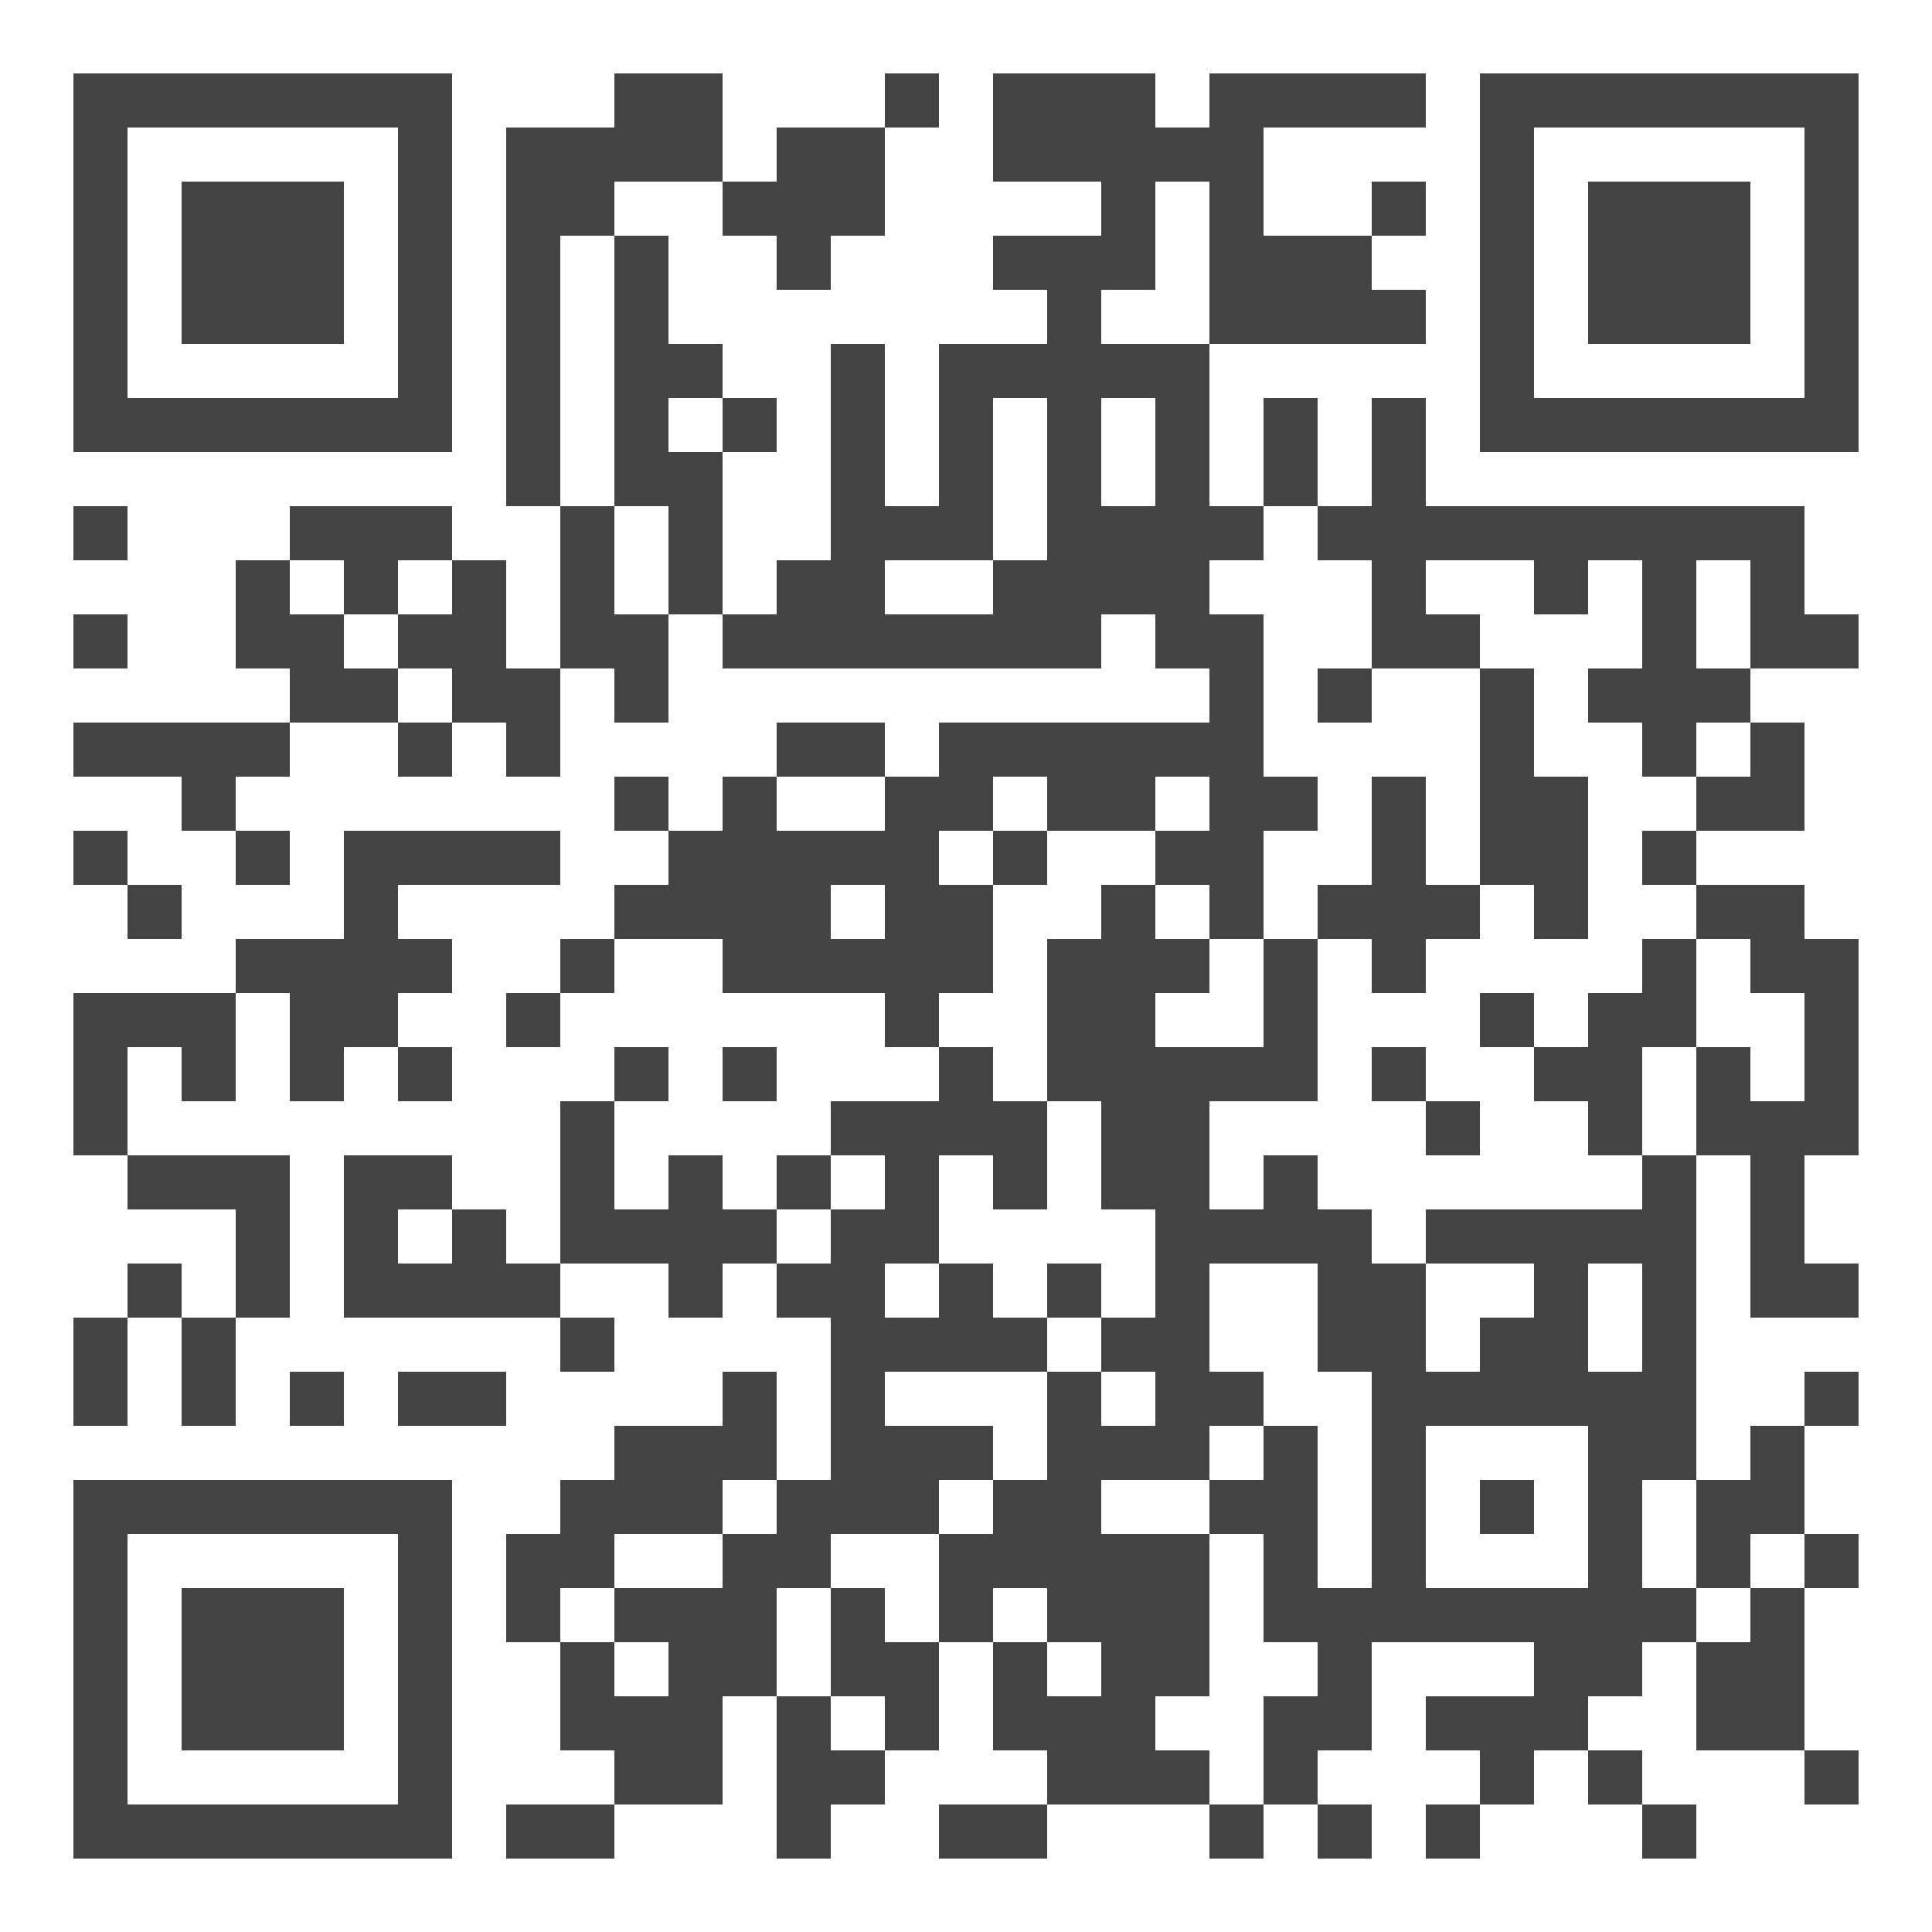 <?xml version="1.0" encoding="UTF-8"?>
<svg id="Layer_1" xmlns="http://www.w3.org/2000/svg" version="1.1" xmlns:xlink="http://www.w3.org/1999/xlink" viewBox="0 0 500 500">
  <!-- Generator: Adobe Illustrator 29.8.2, SVG Export Plug-In . SVG Version: 2.1.1 Build 3)  -->
  <defs>
    <style>
      .st0 {
        fill: none;
      }

      .st1 {
        fill: #444;
      }

      .st2 {
        clip-path: url(#clippath);
      }
    </style>
    <clipPath id="clippath">
      <path class="st0" d="M383,19v98h98V19h-98ZM397,33h70v70h-70V33ZM355,19v14h14v-14h-14ZM341,19v14h14v-14h-14ZM327,19v14h14v-14h-14ZM313,19v70h14V19h-14ZM285,19v56h14V19h-14ZM271,19v28h14v-28h-14ZM257,19v28h14v-28h-14ZM229,19v14h14v-14h-14ZM173,19v28h14v-28h-14ZM159,19v28h14v-28h-14ZM19,19v98h98V19H19ZM33,33h70v70H33V33ZM299,33v14h14v-14h-14ZM215,33v28h14v-28h-14ZM201,33v42h14v-42h-14ZM145,33v28h14v-28h-14ZM131,33v98h14V33h-14ZM411,47v42h42v-42h-42ZM355,47v14h14v-14h-14ZM187,47v14h14v-14h-14ZM47,47v42h42v-42h-42ZM341,61v28h14v-28h-14ZM327,61v28h14v-28h-14ZM271,61v112h14V61h-14ZM257,61v14h14v-14h-14ZM159,61v70h14V61h-14ZM355,75v14h14v-14h-14ZM299,89v84h14v-84h-14ZM285,89v14h14v-14h-14ZM257,89v14h14v-14h-14ZM243,89v56h14v-56h-14ZM215,89v84h14v-84h-14ZM173,89v14h14v-14h-14ZM355,103v70h14v-70h-14ZM327,103v28h14v-28h-14ZM187,103v14h14v-14h-14ZM173,117v42h14v-42h-14ZM453,131v42h14v-42h-14ZM439,131v14h14v-14h-14ZM425,131v70h14v-70h-14ZM411,131v14h14v-14h-14ZM397,131v28h14v-28h-14ZM383,131v14h14v-14h-14ZM369,131v14h14v-14h-14ZM341,131v14h14v-14h-14ZM313,131v14h14v-14h-14ZM285,131v28h14v-28h-14ZM229,131v14h14v-14h-14ZM145,131v42h14v-42h-14ZM103,131v14h14v-14h-14ZM89,131v28h14v-28h-14ZM75,131v14h14v-14h-14ZM19,131v14h14v-14h-14ZM257,145v28h14v-28h-14ZM201,145v28h14v-28h-14ZM117,145v42h14v-42h-14ZM61,145v28h14v-28h-14ZM467,159v14h14v-14h-14ZM369,159v14h14v-14h-14ZM313,159v84h14v-84h-14ZM243,159v14h14v-14h-14ZM229,159v14h14v-14h-14ZM187,159v14h14v-14h-14ZM159,159v28h14v-28h-14ZM103,159v14h14v-14h-14ZM75,159v28h14v-28h-14ZM19,159v14h14v-14h-14ZM439,173v14h14v-14h-14ZM411,173v14h14v-14h-14ZM383,173v56h14v-56h-14ZM341,173v14h14v-14h-14ZM131,173v28h14v-28h-14ZM89,173v14h14v-14h-14ZM453,187v28h14v-28h-14ZM299,187v14h14v-14h-14ZM285,187v28h14v-28h-14ZM271,187v28h14v-28h-14ZM257,187v14h14v-14h-14ZM243,187v28h14v-28h-14ZM215,187v14h14v-14h-14ZM201,187v14h14v-14h-14ZM103,187v14h14v-14h-14ZM61,187v14h14v-14h-14ZM47,187v28h14v-28h-14ZM33,187v14h14v-14h-14ZM19,187v14h14v-14h-14ZM439,201v14h14v-14h-14ZM397,201v42h14v-42h-14ZM355,201v56h14v-56h-14ZM327,201v14h14v-14h-14ZM229,201v70h14v-70h-14ZM187,201v56h14v-56h-14ZM159,201v14h14v-14h-14ZM425,215v14h14v-14h-14ZM299,215v14h14v-14h-14ZM257,215v14h14v-14h-14ZM215,215v14h14v-14h-14ZM201,215v42h14v-42h-14ZM173,215v28h14v-28h-14ZM131,215v14h14v-14h-14ZM117,215v14h14v-14h-14ZM103,215v14h14v-14h-14ZM89,215v56h14v-56h-14ZM61,215v14h14v-14h-14ZM19,215v14h14v-14h-14ZM453,229v28h14v-28h-14ZM439,229v14h14v-14h-14ZM369,229v14h14v-14h-14ZM341,229v14h14v-14h-14ZM285,229v84h14v-84h-14ZM243,229v28h14v-28h-14ZM159,229v14h14v-14h-14ZM33,229v14h14v-14h-14ZM467,243v56h14v-56h-14ZM425,243v28h14v-28h-14ZM327,243v42h14v-42h-14ZM299,243v14h14v-14h-14ZM271,243v42h14v-42h-14ZM215,243v14h14v-14h-14ZM145,243v14h14v-14h-14ZM103,243v14h14v-14h-14ZM75,243v42h14v-42h-14ZM61,243v14h14v-14h-14ZM411,257v42h14v-42h-14ZM383,257v14h14v-14h-14ZM131,257v14h14v-14h-14ZM47,257v28h14v-28h-14ZM33,257v14h14v-14h-14ZM19,257v42h14v-42h-14ZM439,271v28h14v-28h-14ZM397,271v14h14v-14h-14ZM355,271v14h14v-14h-14ZM313,271v14h14v-14h-14ZM299,271v112h14v-112h-14ZM243,271v28h14v-28h-14ZM187,271v14h14v-14h-14ZM159,271v14h14v-14h-14ZM103,271v14h14v-14h-14ZM453,285v56h14v-56h-14ZM369,285v14h14v-14h-14ZM257,285v28h14v-28h-14ZM229,285v42h14v-42h-14ZM215,285v14h14v-14h-14ZM145,285v42h14v-42h-14ZM425,299v84h14v-84h-14ZM327,299v28h14v-28h-14ZM201,299v14h14v-14h-14ZM173,299v42h14v-42h-14ZM103,299v14h14v-14h-14ZM89,299v42h14v-42h-14ZM61,299v42h14v-42h-14ZM47,299v14h14v-14h-14ZM33,299v14h14v-14h-14ZM411,313v14h14v-14h-14ZM397,313v56h14v-56h-14ZM383,313v14h14v-14h-14ZM369,313v14h14v-14h-14ZM341,313v42h14v-42h-14ZM313,313v14h14v-14h-14ZM215,313v84h14v-84h-14ZM187,313v14h14v-14h-14ZM159,313v14h14v-14h-14ZM117,313v28h14v-28h-14ZM467,327v14h14v-14h-14ZM355,327v98h14v-98h-14ZM271,327v14h14v-14h-14ZM243,327v28h14v-28h-14ZM201,327v14h14v-14h-14ZM131,327v14h14v-14h-14ZM103,327v14h14v-14h-14ZM33,327v14h14v-14h-14ZM383,341v28h14v-28h-14ZM285,341v14h14v-14h-14ZM257,341v14h14v-14h-14ZM229,341v14h14v-14h-14ZM145,341v14h14v-14h-14ZM47,341v28h14v-28h-14ZM19,341v28h14v-28h-14ZM467,355v14h14v-14h-14ZM411,355v84h14v-84h-14ZM369,355v14h14v-14h-14ZM313,355v14h14v-14h-14ZM271,355v70h14v-70h-14ZM187,355v28h14v-28h-14ZM117,355v14h14v-14h-14ZM103,355v14h14v-14h-14ZM75,355v14h14v-14h-14ZM453,369v28h14v-28h-14ZM327,369v56h14v-56h-14ZM285,369v14h14v-14h-14ZM243,369v14h14v-14h-14ZM229,369v28h14v-28h-14ZM173,369v28h14v-28h-14ZM159,369v28h14v-28h-14ZM439,383v28h14v-28h-14ZM383,383v14h14v-14h-14ZM313,383v14h14v-14h-14ZM257,383v28h14v-28h-14ZM201,383v28h14v-28h-14ZM145,383v28h14v-28h-14ZM19,383v98h98v-98H19ZM33,397h70v70H33v-70ZM467,397v14h14v-14h-14ZM299,397v42h14v-42h-14ZM285,397v70h14v-70h-14ZM243,397v28h14v-28h-14ZM187,397v42h14v-42h-14ZM131,397v28h14v-28h-14ZM453,411v42h14v-42h-14ZM425,411v14h14v-14h-14ZM397,411v42h14v-42h-14ZM383,411v14h14v-14h-14ZM369,411v14h14v-14h-14ZM341,411v42h14v-42h-14ZM215,411v28h14v-28h-14ZM173,411v56h14v-56h-14ZM159,411v14h14v-14h-14ZM47,411v42h42v-42h-42ZM439,425v28h14v-28h-14ZM257,425v28h14v-28h-14ZM229,425v28h14v-28h-14ZM145,425v28h14v-28h-14ZM383,439v28h14v-28h-14ZM369,439v14h14v-14h-14ZM327,439v28h14v-28h-14ZM271,439v28h14v-28h-14ZM201,439v42h14v-42h-14ZM159,439v28h14v-28h-14ZM467,453v14h14v-14h-14ZM411,453v14h14v-14h-14ZM299,453v14h14v-14h-14ZM215,453v14h14v-14h-14ZM425,467v14h14v-14h-14ZM369,467v14h14v-14h-14ZM341,467v14h14v-14h-14ZM313,467v14h14v-14h-14ZM257,467v14h14v-14h-14ZM243,467v14h14v-14h-14ZM145,467v14h14v-14h-14ZM131,467v14h14v-14h-14Z"/>
    </clipPath>
  </defs>
  <g class="st2">
    <rect class="st1" width="500" height="500"/>
  </g>
</svg>